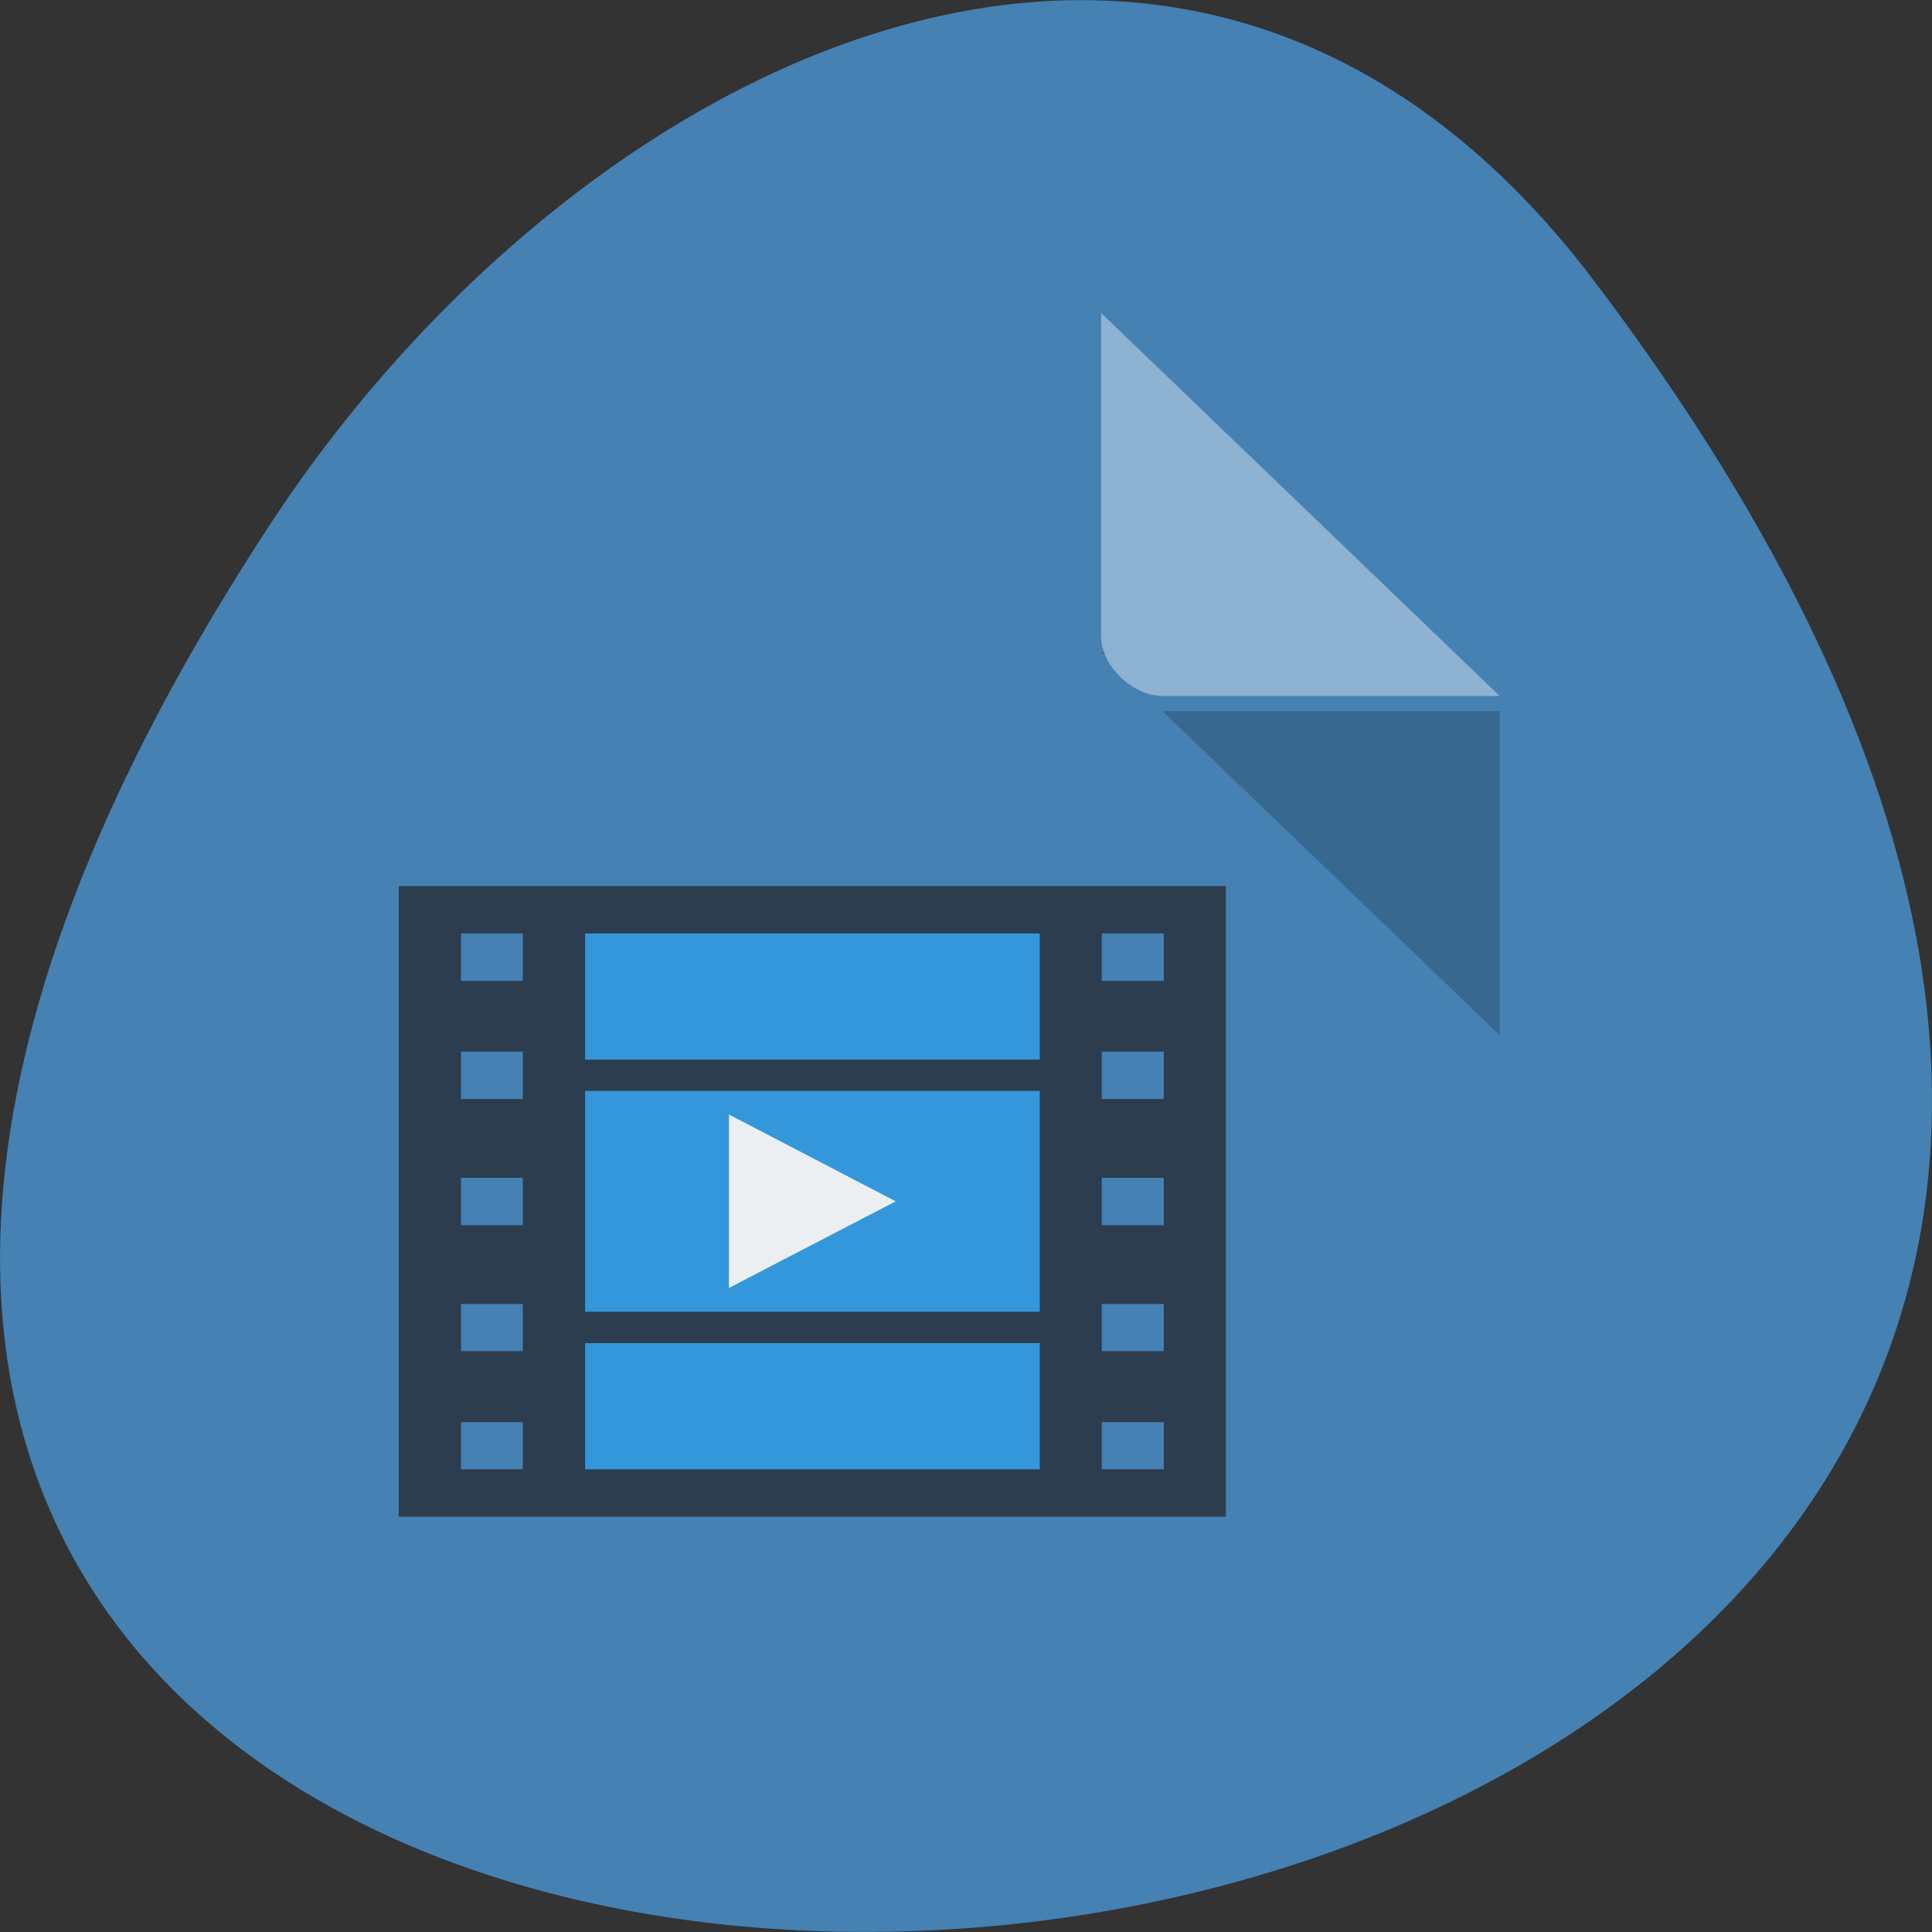 <svg xmlns="http://www.w3.org/2000/svg" viewBox="0 0 32 32"><rect x="0" y="0" width="32" height="32" fill="#333333" stroke="none"/><path d="m 26.395 4.641 c 25.23 33.297 -44.195 38.027 -21.918 4.039 c 5.082 -7.746 15.238 -12.855 21.918 -4.039" style="fill:#4581b3"/><path d="m 18.238 10.805 l 0.035 0.027 l 0.078 -0.027 m 0.902 0.973 l 5.586 5.367 v -5.367" style="fill-opacity:0.196"/><path d="m 18.238 5.184 l 6.602 6.344 h -5.586 c -0.492 0 -1.016 -0.504 -1.016 -0.977" style="fill:#fff;fill-opacity:0.392"/><path d="m 6.605 14.676 v 10.445 h 13.699 v -10.445 m -12.668 0.785 h 1.023 v 0.785 h -1.023 m 10.613 -0.785 h 1.027 v 0.785 h -1.027 m -10.613 1.172 h 1.023 v 0.785 h -1.023 m 10.613 -0.785 h 1.027 v 0.785 h -1.027 m -10.613 1.305 h 1.023 v 0.785 h -1.023 m 10.613 -0.785 h 1.027 v 0.785 h -1.027 m -10.613 1.305 h 1.023 v 0.781 h -1.023 m 10.613 -0.781 h 1.027 v 0.781 h -1.027 m -10.613 1.176 h 1.023 v 0.781 h -1.023 m 10.613 -0.781 h 1.027 v 0.781 h -1.027" style="fill:#2c3d4f"/><g style="fill:#3497db"><path d="m 9.691 15.461 h 7.531 v 2.09 h -7.531"/><path d="m 9.691 22.246 h 7.531 v 2.09 h -7.531"/><path d="m 9.691 18.07 h 7.531 v 3.656 h -7.531"/></g><path d="m 12.074 21.332 l 2.762 -1.434 l -2.762 -1.438" style="fill:#eceff1;fill-rule:evenodd"/></svg>